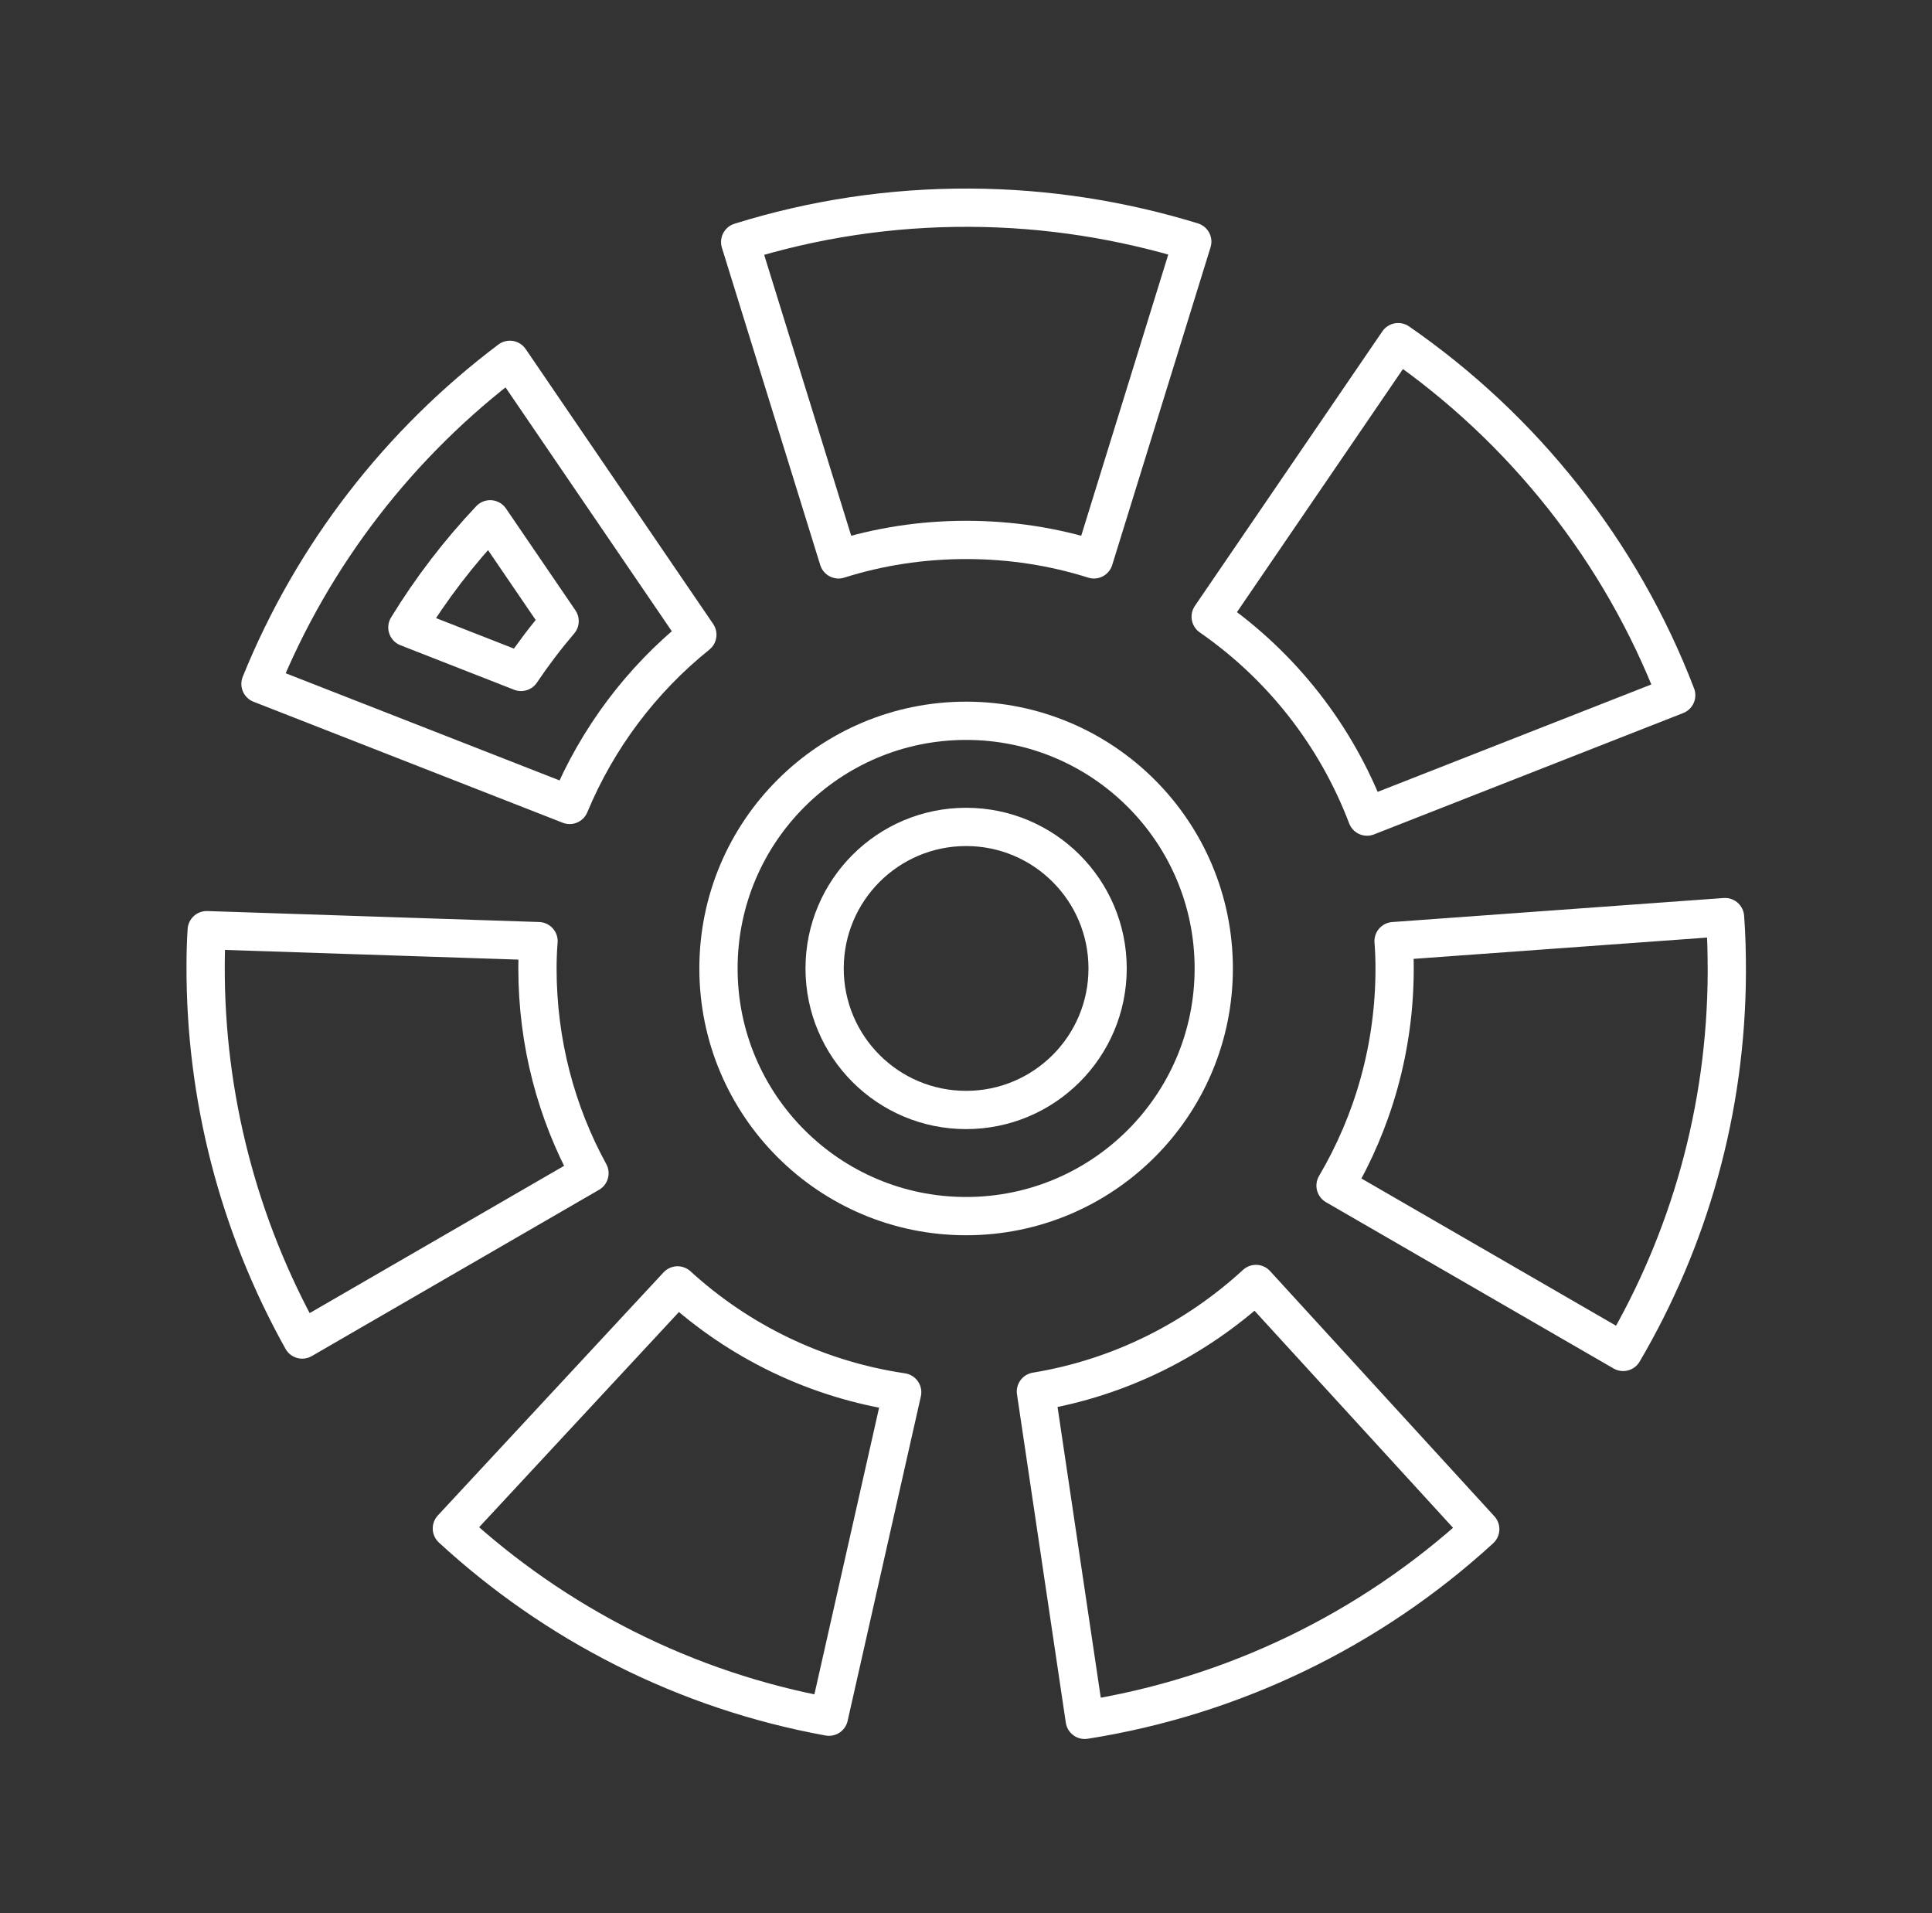 <svg width="101" height="100" viewBox="0 0 101 100" fill="none" xmlns="http://www.w3.org/2000/svg">
<rect x="0" y="0" width="101" height="100" fill="#333333" stroke="none"/>
<path d="M30.816 61.324L15.799 70.015C12.459 64.037 10.72 57.297 10.75 50.45C10.75 49.821 10.769 49.211 10.806 48.619L28.153 49.192C28.116 49.654 28.097 50.135 28.097 50.616C28.097 54.5 29.078 58.143 30.816 61.324ZM47.164 72.771L43.336 89.729C35.809 88.361 29.022 84.865 23.622 79.891L35.421 67.186C38.62 70.108 42.67 72.105 47.164 72.771ZM77.383 79.928C71.621 85.21 64.429 88.678 56.707 89.895L54.155 72.734C58.556 72.013 62.514 69.997 65.658 67.112L77.383 79.928ZM90.273 50.801C90.254 58.05 88.275 64.837 84.854 70.663L69.819 61.971C71.779 58.642 72.907 54.777 72.907 50.616C72.907 50.135 72.889 49.654 72.852 49.192L90.18 47.935C90.254 48.878 90.273 49.821 90.273 50.801ZM87.628 36.339L71.465 42.682C69.859 38.453 67.009 34.81 63.291 32.234L73.092 17.883C79.62 22.396 84.743 28.813 87.628 36.339ZM62.329 12.631L57.188 29.238C55.079 28.572 52.842 28.221 50.511 28.221C48.181 28.221 45.944 28.572 43.835 29.238L38.694 12.65C42.485 11.466 46.517 10.837 50.697 10.856C54.747 10.874 58.649 11.503 62.329 12.631Z" stroke="white" stroke-width="2" stroke-linecap="round" stroke-linejoin="round"/>
<path d="M50.506 63.565C57.656 63.565 63.452 57.769 63.452 50.62C63.452 43.47 57.656 37.675 50.506 37.675C43.356 37.675 37.56 43.47 37.56 50.62C37.56 57.769 43.356 63.565 50.506 63.565Z" stroke="white" stroke-width="2" stroke-linecap="round" stroke-linejoin="round"/>
<path d="M36.456 33.177C33.521 35.536 31.225 38.595 29.78 42.072L13.617 35.748C16.354 28.979 20.903 23.135 26.655 18.808L36.456 33.177Z" stroke="white" stroke-width="2" stroke-linecap="round" stroke-linejoin="round"/>
<path d="M50.506 58.017C54.592 58.017 57.903 54.705 57.903 50.62C57.903 46.534 54.592 43.222 50.506 43.222C46.42 43.222 43.109 46.534 43.109 50.62C43.109 54.705 46.42 58.017 50.506 58.017Z" stroke="white" stroke-width="2" stroke-linecap="round" stroke-linejoin="round"/>
<path d="M21.297 32.794C22.54 30.766 23.991 28.872 25.625 27.143L29.255 32.465C28.533 33.311 27.861 34.196 27.239 35.121L21.297 32.794Z" stroke="white" stroke-width="2" stroke-linecap="round" stroke-linejoin="round"/>
</svg>
